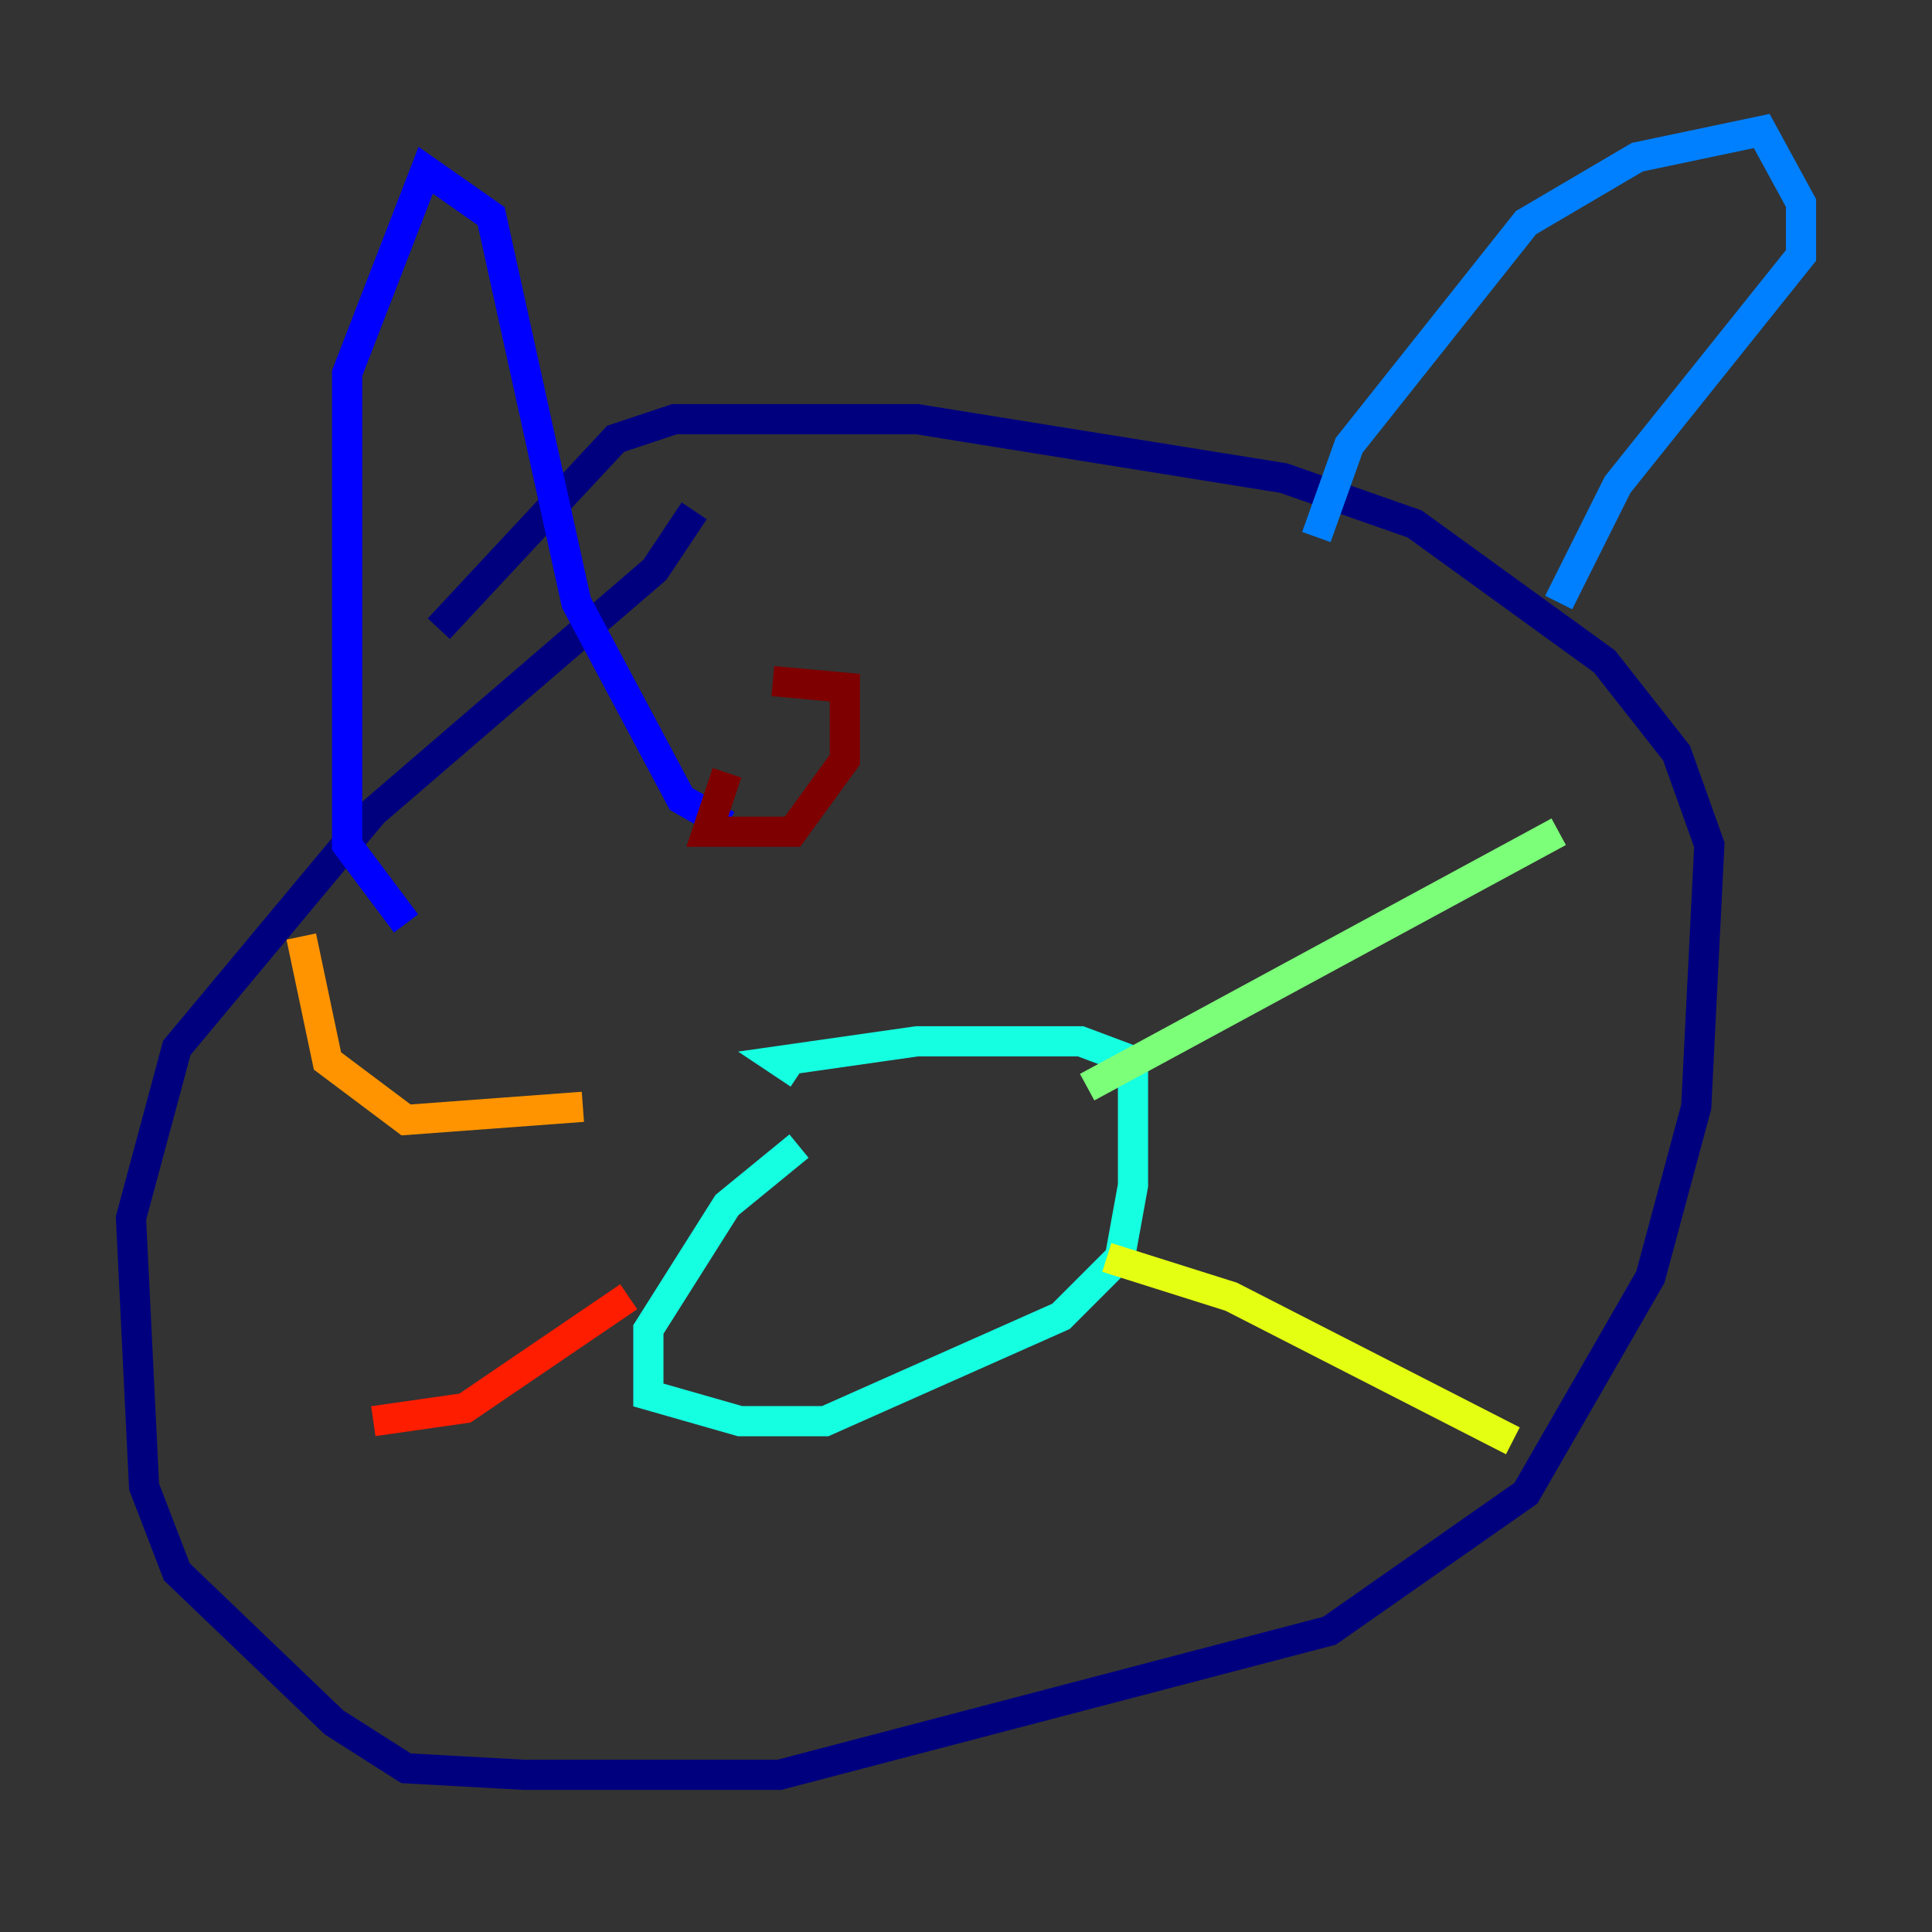 <?xml version="1.0" encoding="utf-8" ?>
<svg baseProfile="tiny" height="128" version="1.2" viewBox="0,0,128,128" width="128" xmlns="http://www.w3.org/2000/svg" xmlns:ev="http://www.w3.org/2001/xml-events" xmlns:xlink="http://www.w3.org/1999/xlink"><rect x="0" y="0" width="128" height="128" fill="#333333" stroke="none"/><defs /><polyline fill="none" points="45.993,33.844 43.39,37.749 24.732,53.803 11.715,69.424 8.678,80.705 9.546,98.495 11.715,104.136 22.129,114.115 26.902,117.153 34.712,117.586 51.634,117.586 88.081,108.041 101.098,98.929 109.342,84.61 112.38,73.329 113.248,55.973 111.078,49.898 106.305,43.824 93.722,34.712 85.044,31.675 60.746,27.77 44.691,27.77 40.786,29.071 29.071,41.654" stroke="#00007f" stroke-width="2" /><polyline fill="none" points="26.902,61.18 22.997,55.973 22.997,24.732 28.203,11.281 32.542,14.319 38.183,39.919 45.125,52.936 48.163,54.671" stroke="#0000ff" stroke-width="2" /><polyline fill="none" points="87.214,35.58 89.383,29.505 101.098,14.752 108.475,10.414 116.719,8.678 119.322,13.451 119.322,16.922 107.173,32.108 103.268,39.919" stroke="#0080ff" stroke-width="2" /><polyline fill="none" points="52.936,75.932 48.163,79.837 42.956,88.081 42.956,92.42 49.031,94.156 54.671,94.156 70.291,87.214 74.197,83.308 75.064,78.536 75.064,70.291 71.593,68.99 60.746,68.99 51.634,70.291 52.936,71.159" stroke="#15ffe1" stroke-width="2" /><polyline fill="none" points="72.027,72.027 103.268,55.105" stroke="#7cff79" stroke-width="2" /><polyline fill="none" points="73.329,83.308 81.573,85.912 100.231,95.458" stroke="#e4ff12" stroke-width="2" /><polyline fill="none" points="38.617,73.329 26.902,74.197 21.695,70.291 19.959,62.047" stroke="#ff9400" stroke-width="2" /><polyline fill="none" points="41.654,85.912 30.807,93.288 24.732,94.156" stroke="#ff1d00" stroke-width="2" /><polyline fill="none" points="48.163,51.2 46.861,55.105 52.502,55.105 55.973,50.332 55.973,45.559 51.2,45.125" stroke="#7f0000" stroke-width="2" /></svg>